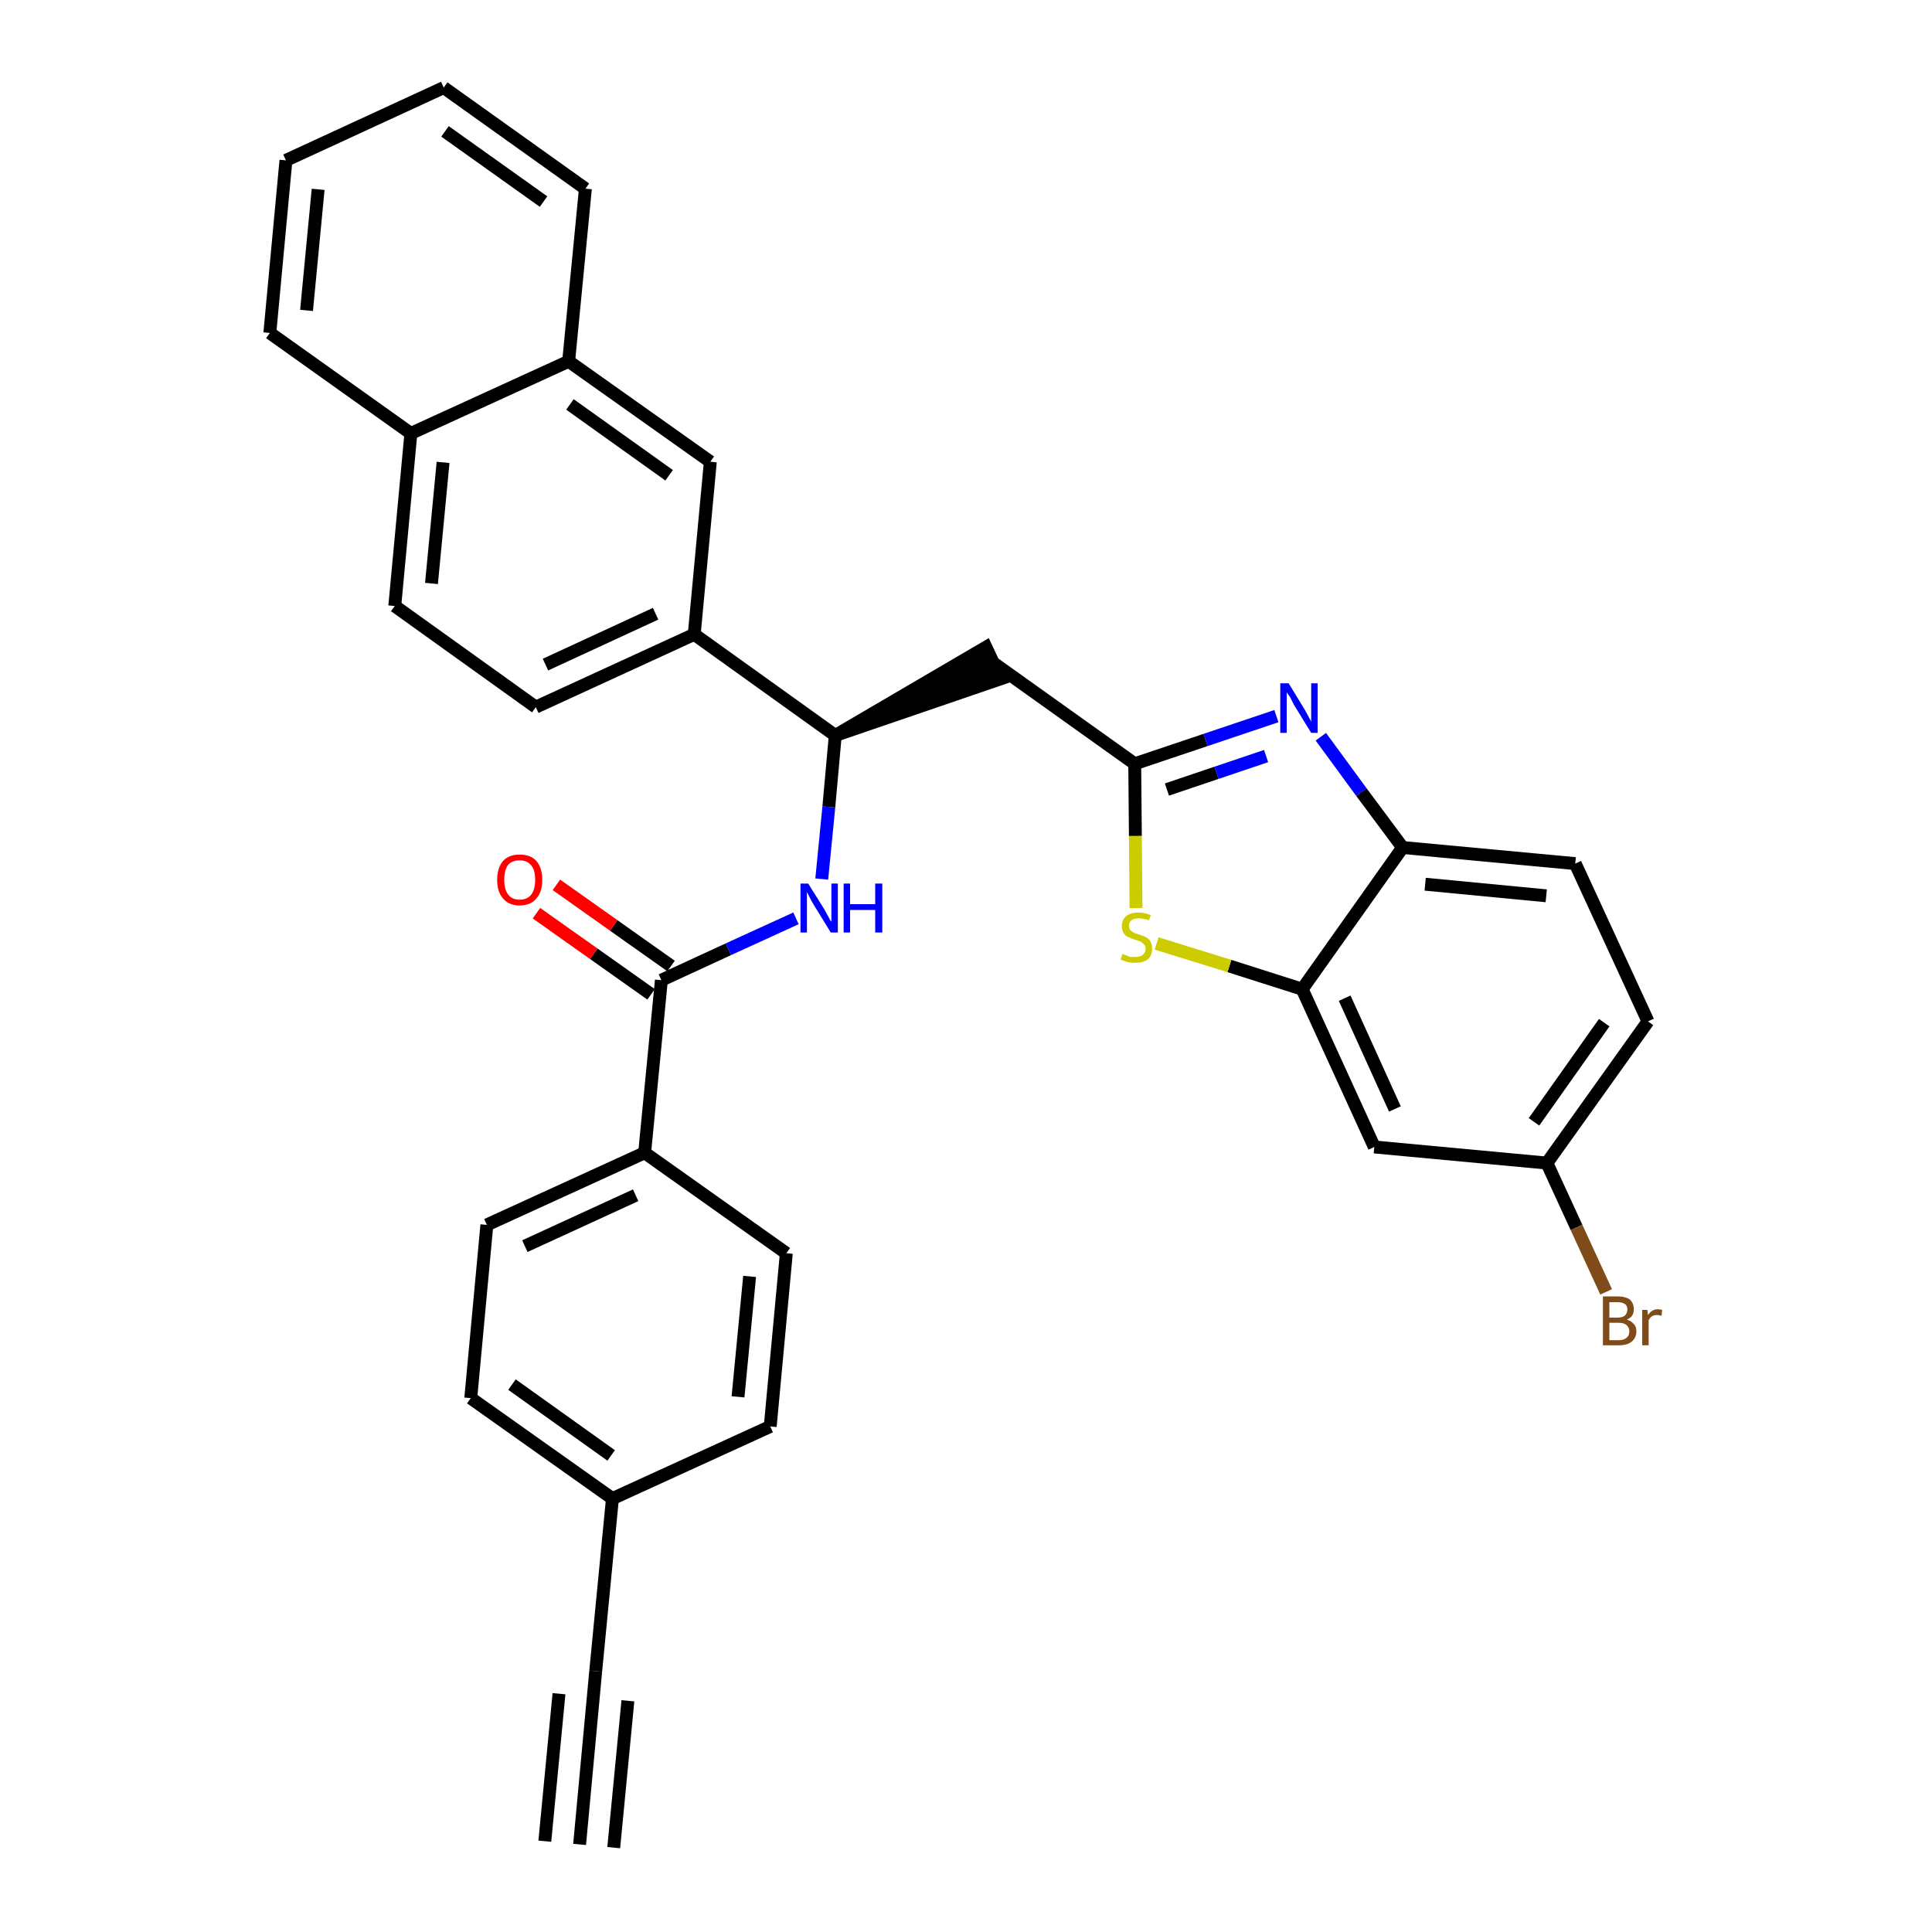 <?xml version='1.0' encoding='iso-8859-1'?>
<svg version='1.1' baseProfile='full'
              xmlns='http://www.w3.org/2000/svg'
                      xmlns:rdkit='http://www.rdkit.org/xml'
                      xmlns:xlink='http://www.w3.org/1999/xlink'
                  xml:space='preserve'
width='300px' height='300px' viewBox='0 0 300 300'>
<!-- END OF HEADER -->
<path class='bond-0 atom-0 atom-1' d='M 90.0,286.4 L 92.5,259.5' style='fill:none;fill-rule:evenodd;stroke:#000000;stroke-width:2.0px;stroke-linecap:butt;stroke-linejoin:miter;stroke-opacity:1' />
<path class='bond-0 atom-0 atom-1' d='M 95.3,286.9 L 97.5,264.1' style='fill:none;fill-rule:evenodd;stroke:#000000;stroke-width:2.0px;stroke-linecap:butt;stroke-linejoin:miter;stroke-opacity:1' />
<path class='bond-0 atom-0 atom-1' d='M 84.6,285.9 L 86.8,263.0' style='fill:none;fill-rule:evenodd;stroke:#000000;stroke-width:2.0px;stroke-linecap:butt;stroke-linejoin:miter;stroke-opacity:1' />
<path class='bond-1 atom-1 atom-2' d='M 92.5,259.5 L 95.1,232.7' style='fill:none;fill-rule:evenodd;stroke:#000000;stroke-width:2.0px;stroke-linecap:butt;stroke-linejoin:miter;stroke-opacity:1' />
<path class='bond-2 atom-2 atom-3' d='M 95.1,232.7 L 73.1,217.1' style='fill:none;fill-rule:evenodd;stroke:#000000;stroke-width:2.0px;stroke-linecap:butt;stroke-linejoin:miter;stroke-opacity:1' />
<path class='bond-2 atom-2 atom-3' d='M 94.9,226.0 L 79.5,215.0' style='fill:none;fill-rule:evenodd;stroke:#000000;stroke-width:2.0px;stroke-linecap:butt;stroke-linejoin:miter;stroke-opacity:1' />
<path class='bond-32 atom-32 atom-2' d='M 119.6,221.5 L 95.1,232.7' style='fill:none;fill-rule:evenodd;stroke:#000000;stroke-width:2.0px;stroke-linecap:butt;stroke-linejoin:miter;stroke-opacity:1' />
<path class='bond-3 atom-3 atom-4' d='M 73.1,217.1 L 75.6,190.2' style='fill:none;fill-rule:evenodd;stroke:#000000;stroke-width:2.0px;stroke-linecap:butt;stroke-linejoin:miter;stroke-opacity:1' />
<path class='bond-4 atom-4 atom-5' d='M 75.6,190.2 L 100.1,179.0' style='fill:none;fill-rule:evenodd;stroke:#000000;stroke-width:2.0px;stroke-linecap:butt;stroke-linejoin:miter;stroke-opacity:1' />
<path class='bond-4 atom-4 atom-5' d='M 81.5,193.5 L 98.7,185.6' style='fill:none;fill-rule:evenodd;stroke:#000000;stroke-width:2.0px;stroke-linecap:butt;stroke-linejoin:miter;stroke-opacity:1' />
<path class='bond-5 atom-5 atom-6' d='M 100.1,179.0 L 102.7,152.2' style='fill:none;fill-rule:evenodd;stroke:#000000;stroke-width:2.0px;stroke-linecap:butt;stroke-linejoin:miter;stroke-opacity:1' />
<path class='bond-30 atom-5 atom-31' d='M 100.1,179.0 L 122.1,194.6' style='fill:none;fill-rule:evenodd;stroke:#000000;stroke-width:2.0px;stroke-linecap:butt;stroke-linejoin:miter;stroke-opacity:1' />
<path class='bond-6 atom-6 atom-7' d='M 104.2,150.0 L 95.3,143.7' style='fill:none;fill-rule:evenodd;stroke:#000000;stroke-width:2.0px;stroke-linecap:butt;stroke-linejoin:miter;stroke-opacity:1' />
<path class='bond-6 atom-6 atom-7' d='M 95.3,143.7 L 86.4,137.4' style='fill:none;fill-rule:evenodd;stroke:#FF0000;stroke-width:2.0px;stroke-linecap:butt;stroke-linejoin:miter;stroke-opacity:1' />
<path class='bond-6 atom-6 atom-7' d='M 101.1,154.4 L 92.2,148.1' style='fill:none;fill-rule:evenodd;stroke:#000000;stroke-width:2.0px;stroke-linecap:butt;stroke-linejoin:miter;stroke-opacity:1' />
<path class='bond-6 atom-6 atom-7' d='M 92.2,148.1 L 83.3,141.8' style='fill:none;fill-rule:evenodd;stroke:#FF0000;stroke-width:2.0px;stroke-linecap:butt;stroke-linejoin:miter;stroke-opacity:1' />
<path class='bond-7 atom-6 atom-8' d='M 102.7,152.2 L 113.1,147.4' style='fill:none;fill-rule:evenodd;stroke:#000000;stroke-width:2.0px;stroke-linecap:butt;stroke-linejoin:miter;stroke-opacity:1' />
<path class='bond-7 atom-6 atom-8' d='M 113.1,147.4 L 123.6,142.6' style='fill:none;fill-rule:evenodd;stroke:#0000FF;stroke-width:2.0px;stroke-linecap:butt;stroke-linejoin:miter;stroke-opacity:1' />
<path class='bond-8 atom-8 atom-9' d='M 127.6,136.5 L 128.7,125.3' style='fill:none;fill-rule:evenodd;stroke:#0000FF;stroke-width:2.0px;stroke-linecap:butt;stroke-linejoin:miter;stroke-opacity:1' />
<path class='bond-8 atom-8 atom-9' d='M 128.7,125.3 L 129.7,114.2' style='fill:none;fill-rule:evenodd;stroke:#000000;stroke-width:2.0px;stroke-linecap:butt;stroke-linejoin:miter;stroke-opacity:1' />
<path class='bond-9 atom-9 atom-10' d='M 129.7,114.2 L 155.4,105.4 L 153.1,100.5 Z' style='fill:#000000;fill-rule:evenodd;fill-opacity:1;stroke:#000000;stroke-width:2.0px;stroke-linecap:butt;stroke-linejoin:miter;stroke-opacity:1;' />
<path class='bond-20 atom-9 atom-21' d='M 129.7,114.2 L 107.8,98.5' style='fill:none;fill-rule:evenodd;stroke:#000000;stroke-width:2.0px;stroke-linecap:butt;stroke-linejoin:miter;stroke-opacity:1' />
<path class='bond-10 atom-10 atom-11' d='M 154.2,102.9 L 176.2,118.6' style='fill:none;fill-rule:evenodd;stroke:#000000;stroke-width:2.0px;stroke-linecap:butt;stroke-linejoin:miter;stroke-opacity:1' />
<path class='bond-11 atom-11 atom-12' d='M 176.2,118.6 L 187.2,114.9' style='fill:none;fill-rule:evenodd;stroke:#000000;stroke-width:2.0px;stroke-linecap:butt;stroke-linejoin:miter;stroke-opacity:1' />
<path class='bond-11 atom-11 atom-12' d='M 187.2,114.9 L 198.2,111.2' style='fill:none;fill-rule:evenodd;stroke:#0000FF;stroke-width:2.0px;stroke-linecap:butt;stroke-linejoin:miter;stroke-opacity:1' />
<path class='bond-11 atom-11 atom-12' d='M 181.2,122.6 L 188.9,120.0' style='fill:none;fill-rule:evenodd;stroke:#000000;stroke-width:2.0px;stroke-linecap:butt;stroke-linejoin:miter;stroke-opacity:1' />
<path class='bond-11 atom-11 atom-12' d='M 188.9,120.0 L 196.6,117.4' style='fill:none;fill-rule:evenodd;stroke:#0000FF;stroke-width:2.0px;stroke-linecap:butt;stroke-linejoin:miter;stroke-opacity:1' />
<path class='bond-33 atom-20 atom-11' d='M 176.4,141.0 L 176.3,129.8' style='fill:none;fill-rule:evenodd;stroke:#CCCC00;stroke-width:2.0px;stroke-linecap:butt;stroke-linejoin:miter;stroke-opacity:1' />
<path class='bond-33 atom-20 atom-11' d='M 176.3,129.8 L 176.2,118.6' style='fill:none;fill-rule:evenodd;stroke:#000000;stroke-width:2.0px;stroke-linecap:butt;stroke-linejoin:miter;stroke-opacity:1' />
<path class='bond-12 atom-12 atom-13' d='M 205.1,114.4 L 211.4,123.0' style='fill:none;fill-rule:evenodd;stroke:#0000FF;stroke-width:2.0px;stroke-linecap:butt;stroke-linejoin:miter;stroke-opacity:1' />
<path class='bond-12 atom-12 atom-13' d='M 211.4,123.0 L 217.8,131.6' style='fill:none;fill-rule:evenodd;stroke:#000000;stroke-width:2.0px;stroke-linecap:butt;stroke-linejoin:miter;stroke-opacity:1' />
<path class='bond-13 atom-13 atom-14' d='M 217.8,131.6 L 244.6,134.1' style='fill:none;fill-rule:evenodd;stroke:#000000;stroke-width:2.0px;stroke-linecap:butt;stroke-linejoin:miter;stroke-opacity:1' />
<path class='bond-13 atom-13 atom-14' d='M 221.3,137.3 L 240.1,139.1' style='fill:none;fill-rule:evenodd;stroke:#000000;stroke-width:2.0px;stroke-linecap:butt;stroke-linejoin:miter;stroke-opacity:1' />
<path class='bond-35 atom-19 atom-13' d='M 202.2,153.6 L 217.8,131.6' style='fill:none;fill-rule:evenodd;stroke:#000000;stroke-width:2.0px;stroke-linecap:butt;stroke-linejoin:miter;stroke-opacity:1' />
<path class='bond-14 atom-14 atom-15' d='M 244.6,134.1 L 255.9,158.6' style='fill:none;fill-rule:evenodd;stroke:#000000;stroke-width:2.0px;stroke-linecap:butt;stroke-linejoin:miter;stroke-opacity:1' />
<path class='bond-15 atom-15 atom-16' d='M 255.9,158.6 L 240.2,180.6' style='fill:none;fill-rule:evenodd;stroke:#000000;stroke-width:2.0px;stroke-linecap:butt;stroke-linejoin:miter;stroke-opacity:1' />
<path class='bond-15 atom-15 atom-16' d='M 249.1,158.8 L 238.2,174.2' style='fill:none;fill-rule:evenodd;stroke:#000000;stroke-width:2.0px;stroke-linecap:butt;stroke-linejoin:miter;stroke-opacity:1' />
<path class='bond-16 atom-16 atom-17' d='M 240.2,180.6 L 244.8,190.6' style='fill:none;fill-rule:evenodd;stroke:#000000;stroke-width:2.0px;stroke-linecap:butt;stroke-linejoin:miter;stroke-opacity:1' />
<path class='bond-16 atom-16 atom-17' d='M 244.8,190.6 L 249.4,200.6' style='fill:none;fill-rule:evenodd;stroke:#7F4C19;stroke-width:2.0px;stroke-linecap:butt;stroke-linejoin:miter;stroke-opacity:1' />
<path class='bond-17 atom-16 atom-18' d='M 240.2,180.6 L 213.4,178.1' style='fill:none;fill-rule:evenodd;stroke:#000000;stroke-width:2.0px;stroke-linecap:butt;stroke-linejoin:miter;stroke-opacity:1' />
<path class='bond-18 atom-18 atom-19' d='M 213.4,178.1 L 202.2,153.6' style='fill:none;fill-rule:evenodd;stroke:#000000;stroke-width:2.0px;stroke-linecap:butt;stroke-linejoin:miter;stroke-opacity:1' />
<path class='bond-18 atom-18 atom-19' d='M 216.6,172.2 L 208.8,155.0' style='fill:none;fill-rule:evenodd;stroke:#000000;stroke-width:2.0px;stroke-linecap:butt;stroke-linejoin:miter;stroke-opacity:1' />
<path class='bond-19 atom-19 atom-20' d='M 202.2,153.6 L 190.9,150.0' style='fill:none;fill-rule:evenodd;stroke:#000000;stroke-width:2.0px;stroke-linecap:butt;stroke-linejoin:miter;stroke-opacity:1' />
<path class='bond-19 atom-19 atom-20' d='M 190.9,150.0 L 179.6,146.5' style='fill:none;fill-rule:evenodd;stroke:#CCCC00;stroke-width:2.0px;stroke-linecap:butt;stroke-linejoin:miter;stroke-opacity:1' />
<path class='bond-21 atom-21 atom-22' d='M 107.8,98.5 L 83.2,109.8' style='fill:none;fill-rule:evenodd;stroke:#000000;stroke-width:2.0px;stroke-linecap:butt;stroke-linejoin:miter;stroke-opacity:1' />
<path class='bond-21 atom-21 atom-22' d='M 101.8,95.3 L 84.7,103.2' style='fill:none;fill-rule:evenodd;stroke:#000000;stroke-width:2.0px;stroke-linecap:butt;stroke-linejoin:miter;stroke-opacity:1' />
<path class='bond-34 atom-30 atom-21' d='M 110.3,71.7 L 107.8,98.5' style='fill:none;fill-rule:evenodd;stroke:#000000;stroke-width:2.0px;stroke-linecap:butt;stroke-linejoin:miter;stroke-opacity:1' />
<path class='bond-22 atom-22 atom-23' d='M 83.2,109.8 L 61.3,94.1' style='fill:none;fill-rule:evenodd;stroke:#000000;stroke-width:2.0px;stroke-linecap:butt;stroke-linejoin:miter;stroke-opacity:1' />
<path class='bond-23 atom-23 atom-24' d='M 61.3,94.1 L 63.8,67.3' style='fill:none;fill-rule:evenodd;stroke:#000000;stroke-width:2.0px;stroke-linecap:butt;stroke-linejoin:miter;stroke-opacity:1' />
<path class='bond-23 atom-23 atom-24' d='M 67.0,90.6 L 68.8,71.8' style='fill:none;fill-rule:evenodd;stroke:#000000;stroke-width:2.0px;stroke-linecap:butt;stroke-linejoin:miter;stroke-opacity:1' />
<path class='bond-24 atom-24 atom-25' d='M 63.8,67.3 L 41.9,51.7' style='fill:none;fill-rule:evenodd;stroke:#000000;stroke-width:2.0px;stroke-linecap:butt;stroke-linejoin:miter;stroke-opacity:1' />
<path class='bond-36 atom-29 atom-24' d='M 88.3,56.1 L 63.8,67.3' style='fill:none;fill-rule:evenodd;stroke:#000000;stroke-width:2.0px;stroke-linecap:butt;stroke-linejoin:miter;stroke-opacity:1' />
<path class='bond-25 atom-25 atom-26' d='M 41.9,51.7 L 44.4,24.9' style='fill:none;fill-rule:evenodd;stroke:#000000;stroke-width:2.0px;stroke-linecap:butt;stroke-linejoin:miter;stroke-opacity:1' />
<path class='bond-25 atom-25 atom-26' d='M 47.6,48.2 L 49.4,29.4' style='fill:none;fill-rule:evenodd;stroke:#000000;stroke-width:2.0px;stroke-linecap:butt;stroke-linejoin:miter;stroke-opacity:1' />
<path class='bond-26 atom-26 atom-27' d='M 44.4,24.9 L 68.9,13.6' style='fill:none;fill-rule:evenodd;stroke:#000000;stroke-width:2.0px;stroke-linecap:butt;stroke-linejoin:miter;stroke-opacity:1' />
<path class='bond-27 atom-27 atom-28' d='M 68.9,13.6 L 90.9,29.3' style='fill:none;fill-rule:evenodd;stroke:#000000;stroke-width:2.0px;stroke-linecap:butt;stroke-linejoin:miter;stroke-opacity:1' />
<path class='bond-27 atom-27 atom-28' d='M 69.1,20.4 L 84.4,31.3' style='fill:none;fill-rule:evenodd;stroke:#000000;stroke-width:2.0px;stroke-linecap:butt;stroke-linejoin:miter;stroke-opacity:1' />
<path class='bond-28 atom-28 atom-29' d='M 90.9,29.3 L 88.3,56.1' style='fill:none;fill-rule:evenodd;stroke:#000000;stroke-width:2.0px;stroke-linecap:butt;stroke-linejoin:miter;stroke-opacity:1' />
<path class='bond-29 atom-29 atom-30' d='M 88.3,56.1 L 110.3,71.7' style='fill:none;fill-rule:evenodd;stroke:#000000;stroke-width:2.0px;stroke-linecap:butt;stroke-linejoin:miter;stroke-opacity:1' />
<path class='bond-29 atom-29 atom-30' d='M 88.5,62.8 L 103.9,73.8' style='fill:none;fill-rule:evenodd;stroke:#000000;stroke-width:2.0px;stroke-linecap:butt;stroke-linejoin:miter;stroke-opacity:1' />
<path class='bond-31 atom-31 atom-32' d='M 122.1,194.6 L 119.6,221.5' style='fill:none;fill-rule:evenodd;stroke:#000000;stroke-width:2.0px;stroke-linecap:butt;stroke-linejoin:miter;stroke-opacity:1' />
<path class='bond-31 atom-31 atom-32' d='M 116.4,198.2 L 114.6,216.9' style='fill:none;fill-rule:evenodd;stroke:#000000;stroke-width:2.0px;stroke-linecap:butt;stroke-linejoin:miter;stroke-opacity:1' />
<path  class='atom-7' d='M 77.2 136.6
Q 77.2 134.8, 78.1 133.7
Q 79.0 132.7, 80.7 132.7
Q 82.4 132.7, 83.3 133.7
Q 84.2 134.8, 84.2 136.6
Q 84.2 138.5, 83.3 139.5
Q 82.4 140.6, 80.7 140.6
Q 79.0 140.6, 78.1 139.5
Q 77.2 138.5, 77.2 136.6
M 80.7 139.7
Q 81.9 139.7, 82.5 138.9
Q 83.1 138.1, 83.1 136.6
Q 83.1 135.1, 82.5 134.4
Q 81.9 133.6, 80.7 133.6
Q 79.5 133.6, 78.9 134.3
Q 78.3 135.1, 78.3 136.6
Q 78.3 138.1, 78.9 138.9
Q 79.5 139.7, 80.7 139.7
' fill='#FF0000'/>
<path  class='atom-8' d='M 125.5 137.2
L 128.0 141.2
Q 128.2 141.6, 128.6 142.3
Q 129.0 143.1, 129.1 143.1
L 129.1 137.2
L 130.1 137.2
L 130.1 144.8
L 129.0 144.8
L 126.3 140.4
Q 126.0 139.9, 125.7 139.3
Q 125.4 138.7, 125.3 138.5
L 125.3 144.8
L 124.3 144.8
L 124.3 137.2
L 125.5 137.2
' fill='#0000FF'/>
<path  class='atom-8' d='M 131.0 137.2
L 132.0 137.2
L 132.0 140.4
L 135.9 140.4
L 135.9 137.2
L 137.0 137.2
L 137.0 144.8
L 135.9 144.8
L 135.9 141.3
L 132.0 141.3
L 132.0 144.8
L 131.0 144.8
L 131.0 137.2
' fill='#0000FF'/>
<path  class='atom-12' d='M 200.1 106.1
L 202.6 110.2
Q 202.8 110.6, 203.2 111.3
Q 203.6 112.0, 203.6 112.1
L 203.6 106.1
L 204.6 106.1
L 204.6 113.8
L 203.6 113.8
L 200.9 109.4
Q 200.6 108.8, 200.3 108.2
Q 199.9 107.7, 199.8 107.5
L 199.8 113.8
L 198.8 113.8
L 198.8 106.1
L 200.1 106.1
' fill='#0000FF'/>
<path  class='atom-17' d='M 252.6 204.9
Q 253.3 205.1, 253.7 205.6
Q 254.1 206.0, 254.1 206.7
Q 254.1 207.7, 253.4 208.3
Q 252.7 208.9, 251.4 208.9
L 248.9 208.9
L 248.9 201.3
L 251.1 201.3
Q 252.4 201.3, 253.1 201.8
Q 253.7 202.4, 253.7 203.3
Q 253.7 204.5, 252.6 204.9
M 249.9 202.2
L 249.9 204.6
L 251.1 204.6
Q 251.9 204.6, 252.3 204.3
Q 252.7 203.9, 252.7 203.3
Q 252.7 202.2, 251.1 202.2
L 249.9 202.2
M 251.4 208.1
Q 252.2 208.1, 252.6 207.7
Q 253.0 207.4, 253.0 206.7
Q 253.0 206.1, 252.5 205.7
Q 252.1 205.4, 251.3 205.4
L 249.9 205.4
L 249.9 208.1
L 251.4 208.1
' fill='#7F4C19'/>
<path  class='atom-17' d='M 255.8 203.4
L 255.9 204.2
Q 256.5 203.3, 257.4 203.3
Q 257.7 203.3, 258.1 203.4
L 258.0 204.3
Q 257.5 204.2, 257.3 204.2
Q 256.8 204.2, 256.5 204.4
Q 256.2 204.6, 256.0 205.0
L 256.0 208.9
L 255.0 208.9
L 255.0 203.4
L 255.8 203.4
' fill='#7F4C19'/>
<path  class='atom-20' d='M 174.3 148.1
Q 174.4 148.2, 174.8 148.3
Q 175.1 148.5, 175.5 148.6
Q 175.9 148.6, 176.3 148.6
Q 177.0 148.6, 177.4 148.3
Q 177.9 147.9, 177.9 147.3
Q 177.9 146.9, 177.6 146.6
Q 177.4 146.4, 177.1 146.2
Q 176.8 146.1, 176.2 145.9
Q 175.6 145.7, 175.2 145.5
Q 174.8 145.4, 174.5 144.9
Q 174.2 144.5, 174.2 143.8
Q 174.2 142.9, 174.8 142.3
Q 175.5 141.7, 176.8 141.7
Q 177.7 141.7, 178.7 142.1
L 178.4 142.9
Q 177.5 142.6, 176.8 142.6
Q 176.1 142.6, 175.7 142.9
Q 175.3 143.2, 175.3 143.7
Q 175.3 144.1, 175.5 144.4
Q 175.7 144.6, 176.0 144.8
Q 176.3 144.9, 176.8 145.1
Q 177.5 145.3, 177.9 145.5
Q 178.3 145.7, 178.6 146.1
Q 178.9 146.6, 178.9 147.3
Q 178.9 148.4, 178.2 149.0
Q 177.5 149.5, 176.3 149.5
Q 175.7 149.5, 175.1 149.4
Q 174.6 149.2, 174.0 149.0
L 174.3 148.1
' fill='#CCCC00'/>
</svg>
